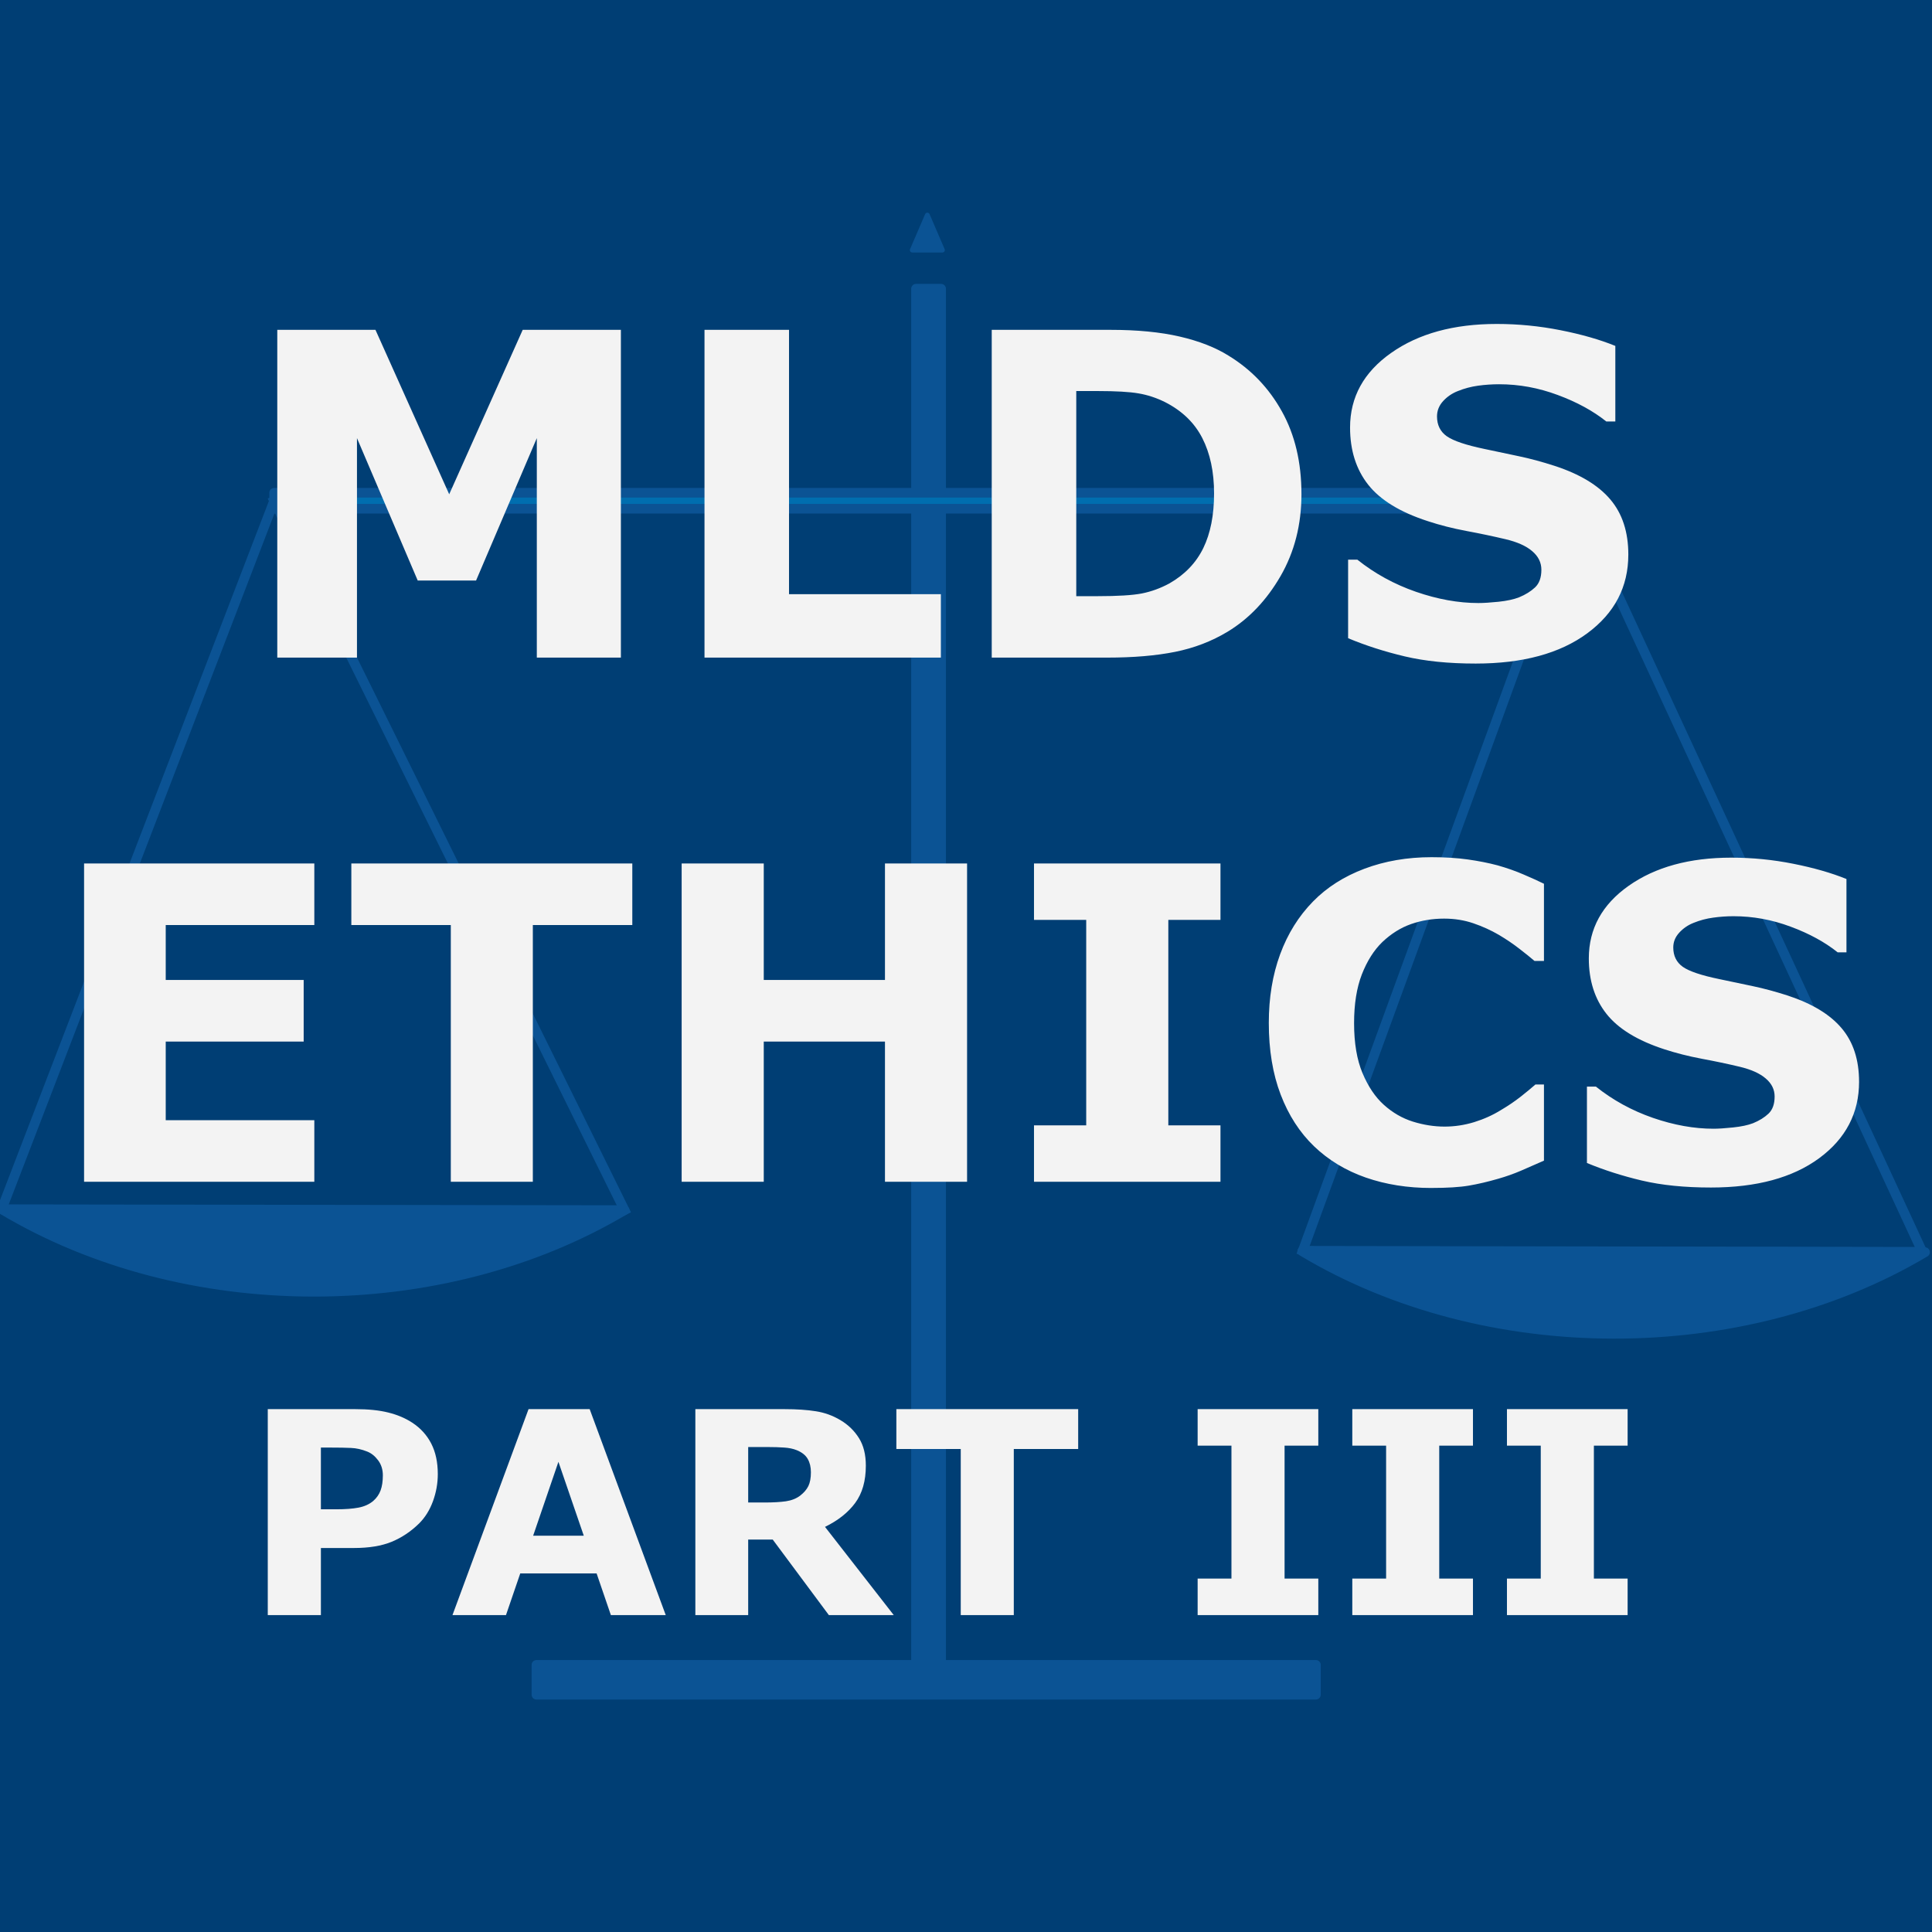 <svg version="1.1" viewBox="0.0 0.0 400.0 400.0" fill="none" stroke="none" stroke-linecap="square" stroke-miterlimit="10" xmlns:xlink="http://www.w3.org/1999/xlink" xmlns="http://www.w3.org/2000/svg"><rect x="0.0" y="0.0" width="400.0" height="400.0" fill="#808080" stroke="none"/><clipPath id="p.0"><path d="m0 0l400.0 0l0 400.0l-400.0 0l0 -400.0z" clip-rule="nonzero"/></clipPath><g clip-path="url(#p.0)"><path fill="#000000" fill-opacity="0.0" d="m0 0l400.0 0l0 400.0l-400.0 0z" fill-rule="evenodd"/><path fill="#003e74" d="m0.759 0.592l400.0 0l0 399.402l-400.0 0z" fill-rule="evenodd"/><path stroke="#003e74" stroke-width="12.0" stroke-linejoin="round" stroke-linecap="butt" d="m0.759 0.592l400.0 0l0 399.402l-400.0 0z" fill-rule="evenodd"/><path fill="#000000" fill-opacity="0.0" d="m25.764 28.635l350.803 0l0 72.724l-350.803 0z" fill-rule="evenodd"/><path fill="#000000" fill-opacity="0.0" d="m91.409 78.911l339.496 0l0 103.433l-339.496 0z" fill-rule="evenodd"/><path fill="#0b5394" d="m189.655 59.775l5.188 0l0 284.919l-5.188 0z" fill-rule="evenodd"/><path stroke="#0b5394" stroke-width="2.0" stroke-linejoin="round" stroke-linecap="butt" d="m189.655 59.775l5.188 0l0 284.919l-5.188 0z" fill-rule="evenodd"/><path fill="#0b5394" d="m272.442 344.692l0 6.177l-161.376 0l0 -6.177z" fill-rule="evenodd"/><path stroke="#0b5394" stroke-width="2.0" stroke-linejoin="round" stroke-linecap="butt" d="m272.442 344.692l0 6.177l-161.376 0l0 -6.177z" fill-rule="evenodd"/><path fill="#006eaf" d="m327.739 102.024l0 3.307l-270.976 0l0 -3.307z" fill-rule="evenodd"/><path stroke="#0b5394" stroke-width="2.0" stroke-linejoin="round" stroke-linecap="butt" d="m327.739 102.024l0 3.307l-270.976 0l0 -3.307z" fill-rule="evenodd"/><path fill="#0b5394" d="m129.299 250.544c-37.981 22.603 -91.074 22.525 -128.942 -0.189z" fill-rule="evenodd"/><path stroke="#0b5394" stroke-width="2.0" stroke-linejoin="round" stroke-linecap="butt" d="m129.299 250.544c-37.981 22.603 -91.074 22.525 -128.942 -0.189z" fill-rule="evenodd"/><path fill="#000000" fill-opacity="0.0" d="m56.763 103.678l72.535 146.866" fill-rule="evenodd"/><path stroke="#0b5394" stroke-width="2.0" stroke-linejoin="round" stroke-linecap="butt" d="m56.763 103.678l72.535 146.866" fill-rule="evenodd"/><path fill="#000000" fill-opacity="0.0" d="m56.763 103.678l-56.409 146.677" fill-rule="evenodd"/><path stroke="#0b5394" stroke-width="2.0" stroke-linejoin="round" stroke-linecap="butt" d="m56.763 103.678l-56.409 146.677" fill-rule="evenodd"/><path fill="#0b5394" d="m397.997 259.173l0 0c-40.285 10.65 -88.123 10.572 -128.277 -0.209z" fill-rule="evenodd"/><path stroke="#0b5394" stroke-width="2.0" stroke-linejoin="round" stroke-linecap="butt" d="m397.997 259.173l0 0c-40.285 10.65 -88.123 10.572 -128.277 -0.209z" fill-rule="evenodd"/><path fill="#000000" fill-opacity="0.0" d="m327.099 106.165l70.898 153.008" fill-rule="evenodd"/><path stroke="#0b5394" stroke-width="2.0" stroke-linejoin="round" stroke-linecap="butt" d="m327.099 106.165l70.898 153.008" fill-rule="evenodd"/><path fill="#000000" fill-opacity="0.0" d="m326.57 103.373l-56.85 155.591" fill-rule="evenodd"/><path stroke="#0b5394" stroke-width="2.0" stroke-linejoin="round" stroke-linecap="butt" d="m326.57 103.373l-56.85 155.591" fill-rule="evenodd"/><path fill="#0b5394" d="m398.563 259.251c-37.981 22.603 -91.074 22.526 -128.942 -0.189z" fill-rule="evenodd"/><path stroke="#0b5394" stroke-width="2.0" stroke-linejoin="round" stroke-linecap="butt" d="m398.563 259.251c-37.981 22.603 -91.074 22.526 -128.942 -0.189z" fill-rule="evenodd"/><path fill="#000000" fill-opacity="0.0" d="m555.073 28.635l492.0 0l0 261.795l-492.0 0z" fill-rule="evenodd"/><path fill="#000000" fill-opacity="0.0" d="m0 28.636l492.0 0l0 250.488l-492.0 0z" fill-rule="evenodd"/><path fill="#f3f3f3" d="m65.078 244.676l-47.672 0l0 -65.906l47.672 0l0 12.75l-30.766 0l0 11.375l28.562 0l0 12.75l-28.562 0l0 16.281l30.766 0l0 12.75zm65.834 -53.156l-20.594 0l0 53.156l-16.984 0l0 -53.156l-20.594 0l0 -12.75l58.172 0l0 12.75zm69.311 53.156l-17.0 0l0 -29.031l-25.094 0l0 29.031l-17.0 0l0 -65.906l17.0 0l0 24.125l25.094 0l0 -24.125l17.0 0l0 65.906zm52.463 0l-38.609 0l0 -11.688l10.812 0l0 -42.531l-10.812 0l0 -11.688l38.609 0l0 11.688l-10.797 0l0 42.531l10.797 0l0 11.688zm43.645 1.281q-7.344 0 -13.562 -2.156q-6.219 -2.172 -10.703 -6.469q-4.469 -4.297 -6.922 -10.719q-2.453 -6.422 -2.453 -14.828q0 -7.828 2.344 -14.203q2.344 -6.375 6.812 -10.938q4.297 -4.391 10.641 -6.781q6.359 -2.391 13.891 -2.391q4.156 0 7.5 0.469q3.344 0.469 6.172 1.219q2.969 0.844 5.375 1.891q2.422 1.031 4.234 1.922l0 15.984l-1.953 0q-1.234 -1.062 -3.125 -2.516q-1.875 -1.469 -4.266 -2.891q-2.438 -1.422 -5.266 -2.391q-2.828 -0.969 -6.062 -0.969q-3.594 0 -6.828 1.125q-3.219 1.125 -5.969 3.734q-2.609 2.531 -4.234 6.688q-1.609 4.156 -1.609 10.094q0 6.203 1.75 10.359q1.75 4.156 4.406 6.547q2.703 2.438 6.016 3.484q3.328 1.031 6.562 1.031q3.094 0 6.125 -0.922q3.031 -0.938 5.594 -2.531q2.172 -1.281 4.031 -2.734q1.859 -1.469 3.062 -2.531l1.766 0l0 15.766q-2.484 1.094 -4.75 2.078q-2.25 0.969 -4.719 1.672q-3.234 0.938 -6.078 1.422q-2.828 0.484 -7.781 0.484zm88.571 -22.0q0 9.734 -8.25 15.828q-8.25 6.078 -22.422 6.078q-8.188 0 -14.281 -1.438q-6.078 -1.438 -11.391 -3.641l0 -15.812l1.859 0q5.266 4.203 11.797 6.469q6.531 2.25 12.547 2.25q1.547 0 4.062 -0.266q2.531 -0.266 4.125 -0.875q1.953 -0.797 3.203 -1.984q1.266 -1.203 1.266 -3.547q0 -2.172 -1.844 -3.734q-1.828 -1.578 -5.375 -2.422q-3.719 -0.891 -7.859 -1.656q-4.125 -0.781 -7.766 -1.969q-8.312 -2.703 -11.969 -7.328q-3.656 -4.625 -3.656 -11.484q0 -9.219 8.25 -15.031q8.266 -5.828 21.234 -5.828q6.516 0 12.859 1.266q6.359 1.266 11.0 3.156l0 15.188l-1.812 0q-3.984 -3.188 -9.766 -5.328q-5.766 -2.156 -11.797 -2.156q-2.125 0 -4.234 0.297q-2.094 0.281 -4.047 1.078q-1.719 0.672 -2.969 2.031q-1.234 1.344 -1.234 3.062q0 2.609 1.984 4.016q2.0 1.391 7.531 2.531q3.641 0.75 6.984 1.469q3.344 0.703 7.188 1.938q7.562 2.484 11.172 6.766q3.609 4.266 3.609 11.078z" fill-rule="nonzero"/><path fill="#000000" fill-opacity="0.0" d="m39.751 -82.451l361.008 0l0 253.701l-361.008 0z" fill-rule="evenodd"/><path fill="#f3f3f3" d="m128.548 136.149l-17.406 0l0 -45.438l-12.578 29.484l-12.078 0l-12.578 -29.484l0 45.438l-16.5 0l0 -67.859l20.328 0l15.266 34.047l15.219 -34.047l20.328 0l0 67.859zm66.249 0l-48.938 0l0 -67.859l17.5 0l0 54.734l31.438 0l0 13.125zm74.657 -33.859q0 9.484 -4.328 16.984q-4.328 7.484 -10.938 11.5q-4.969 3.0 -10.906 4.188q-5.922 1.188 -14.031 1.188l-23.922 0l0 -67.859l24.609 0q8.297 0 14.312 1.391q6.016 1.391 10.109 3.953q7.016 4.281 11.047 11.547q4.047 7.266 4.047 17.109zm-18.094 -0.141q0 -6.688 -2.438 -11.453q-2.438 -4.766 -7.734 -7.453q-2.688 -1.328 -5.484 -1.797q-2.797 -0.484 -8.453 -0.484l-4.422 0l0 42.469l4.422 0q6.25 0 9.156 -0.562q2.922 -0.578 5.703 -2.078q4.781 -2.734 7.016 -7.312q2.234 -4.578 2.234 -11.328zm85.767 12.672q0 10.031 -8.5 16.297q-8.5 6.266 -23.094 6.266q-8.422 0 -14.688 -1.484q-6.266 -1.484 -11.734 -3.766l0 -16.266l1.906 0q5.422 4.328 12.141 6.656q6.734 2.328 12.922 2.328q1.609 0 4.203 -0.266q2.594 -0.281 4.234 -0.922q2.0 -0.828 3.297 -2.047q1.312 -1.234 1.312 -3.656q0 -2.234 -1.891 -3.844q-1.891 -1.625 -5.547 -2.484q-3.828 -0.906 -8.094 -1.703q-4.25 -0.797 -7.984 -2.031q-8.578 -2.781 -12.344 -7.547q-3.75 -4.766 -3.75 -11.828q0 -9.469 8.5 -15.453q8.5 -6.0 21.859 -6.0q6.688 0 13.219 1.297q6.547 1.297 11.344 3.25l0 15.641l-1.875 0q-4.109 -3.281 -10.062 -5.484q-5.938 -2.219 -12.125 -2.219q-2.188 0 -4.359 0.297q-2.156 0.297 -4.172 1.109q-1.781 0.688 -3.062 2.078q-1.266 1.391 -1.266 3.172q0 2.688 2.047 4.125q2.062 1.422 7.75 2.609q3.734 0.781 7.172 1.516q3.453 0.719 7.406 2.0q7.797 2.547 11.516 6.953q3.719 4.391 3.719 11.406z" fill-rule="nonzero"/><path fill="#0b5394" d="m188.879 51.774l3.118 -7.244l3.118 7.244z" fill-rule="evenodd"/><path stroke="#0b5394" stroke-width="1.0" stroke-linejoin="round" stroke-linecap="butt" d="m188.879 51.774l3.118 -7.244l3.118 7.244z" fill-rule="evenodd"/><path fill="#000000" fill-opacity="0.0" d="m16.0 109.389l492.0 0l0 261.795l-492.0 0z" fill-rule="evenodd"/><path fill="#f3f3f3" d="m90.641 305.202q0 2.859 -1.0 5.609q-1.0 2.734 -2.859 4.594q-2.562 2.516 -5.703 3.812q-3.125 1.281 -7.797 1.281l-6.844 0l0 13.891l-11.0 0l0 -42.641l18.109 0q4.062 0 6.844 0.703q2.797 0.688 4.953 2.094q2.578 1.688 3.938 4.328q1.359 2.641 1.359 6.328zm-11.375 0.266q0 -1.812 -0.969 -3.109q-0.969 -1.312 -2.266 -1.828q-1.719 -0.688 -3.359 -0.75q-1.625 -0.078 -4.344 -0.078l-1.891 0l0 12.781l3.156 0q2.797 0 4.609 -0.344q1.828 -0.344 3.062 -1.375q1.062 -0.922 1.531 -2.188q0.469 -1.281 0.469 -3.109zm58.568 28.922l-11.359 0l-2.953 -8.625l-15.812 0l-2.953 8.625l-11.078 0l15.75 -42.641l12.656 0l15.75 42.641zm-16.969 -16.438l-5.25 -15.297l-5.234 15.297l10.484 0zm47.023 -13.141q0 -1.609 -0.656 -2.75q-0.656 -1.156 -2.266 -1.812q-1.125 -0.453 -2.609 -0.547q-1.484 -0.109 -3.469 -0.109l-3.984 0l0 11.484l3.391 0q2.625 0 4.406 -0.25q1.781 -0.266 2.984 -1.188q1.141 -0.891 1.672 -1.953q0.531 -1.078 0.531 -2.875zm17.156 29.578l-13.438 0l-11.625 -15.641l-5.078 0l0 15.641l-10.938 0l0 -42.641l18.453 0q3.781 0 6.5 0.438q2.719 0.422 5.094 1.844q2.406 1.438 3.828 3.719q1.422 2.266 1.422 5.703q0 4.734 -2.203 7.719q-2.188 2.969 -6.25 4.953l14.234 18.266zm38.179 -34.391l-13.328 0l0 34.391l-10.984 0l0 -34.391l-13.328 0l0 -8.25l37.641 0l0 8.25zm49.718 34.391l-24.984 0l0 -7.562l7.0 0l0 -27.516l-7.0 0l0 -7.562l24.984 0l0 7.562l-6.984 0l0 27.516l6.984 0l0 7.562zm32.02 0l-24.984 0l0 -7.562l7.0 0l0 -27.516l-7.0 0l0 -7.562l24.984 0l0 7.562l-6.984 0l0 27.516l6.984 0l0 7.562zm32.02 0l-24.984 0l0 -7.562l7.0 0l0 -27.516l-7.0 0l0 -7.562l24.984 0l0 7.562l-6.984 0l0 27.516l6.984 0l0 7.562z" fill-rule="nonzero"/></g></svg>